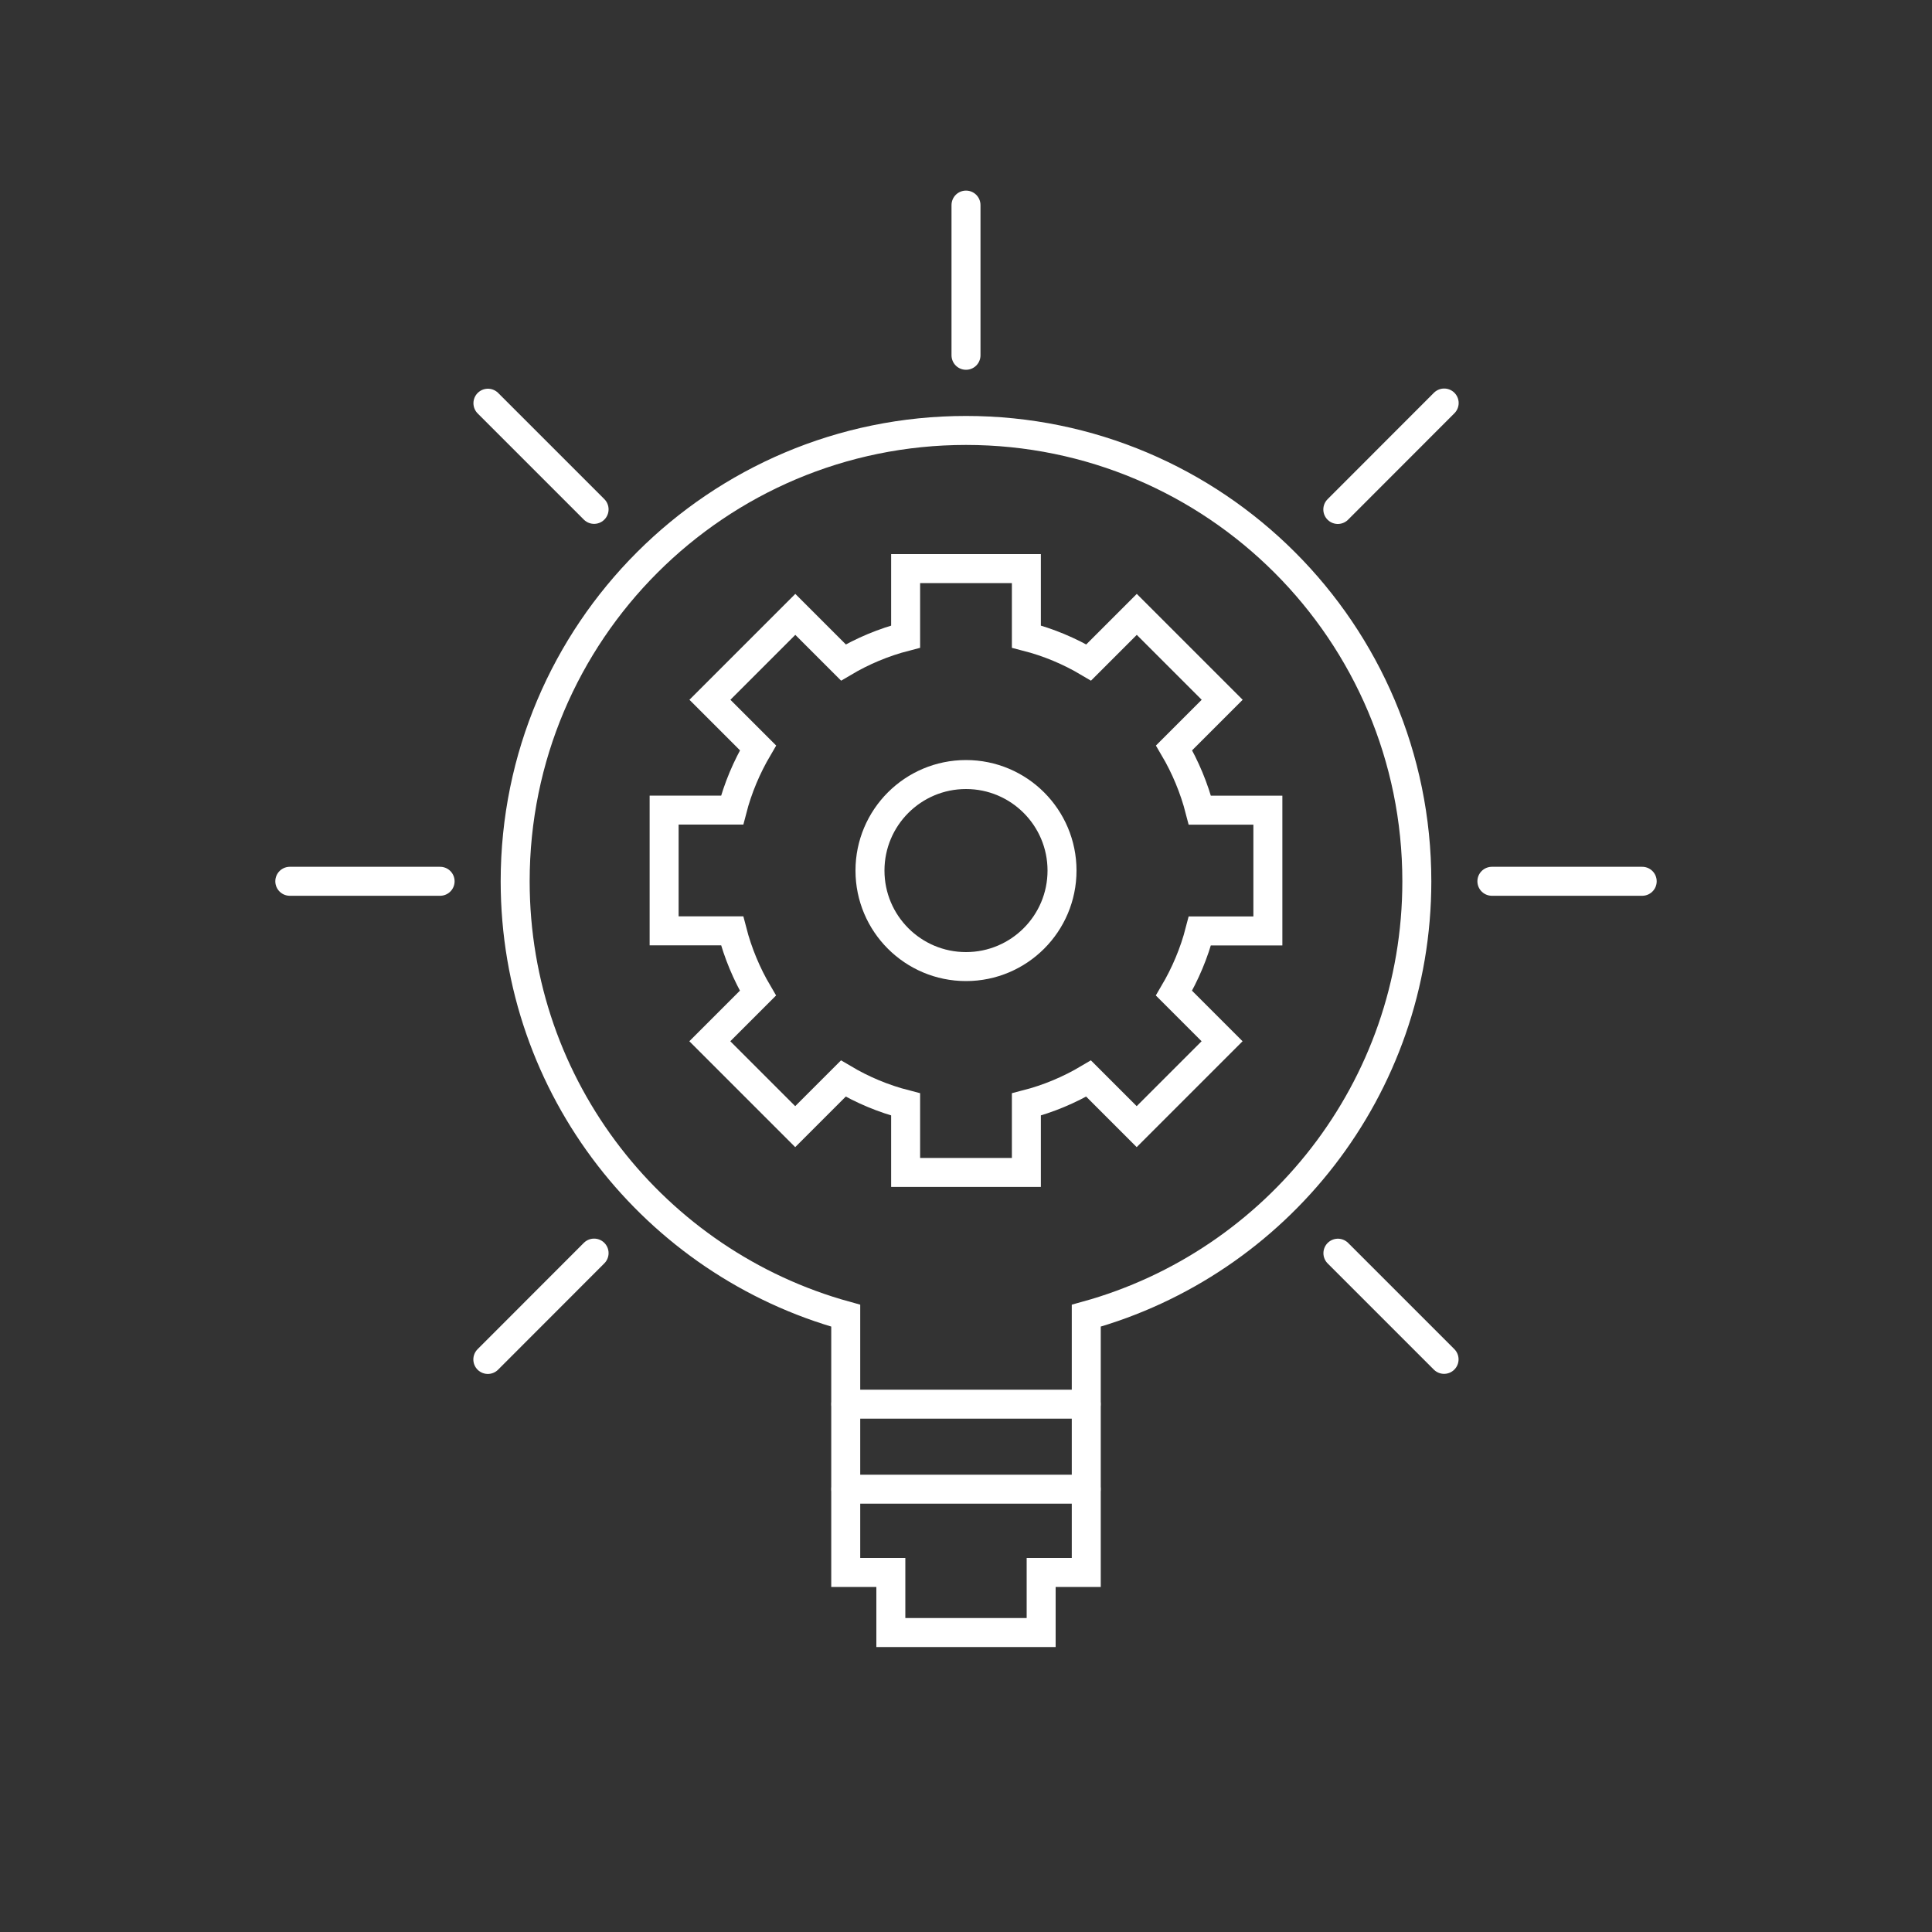 <?xml version="1.0" encoding="UTF-8"?>
<svg id="Icons" xmlns="http://www.w3.org/2000/svg" viewBox="0 0 200 200">
  <rect x="0" y="0" width="200" height="200" fill="#333333" stroke="none"/>
  <defs>
    <style>
      .cls-1, .cls-2 {
        stroke-miterlimit: 10;
      }

      .cls-1, .cls-2, .cls-3 {
        fill: none;
        stroke: #fff;
        stroke-width: 3px;
      }

      .cls-2, .cls-3 {
        stroke-linecap: round;
      }

      .cls-3 {
        stroke-linejoin: round;
      }
    </style>
  </defs>
  <g>
    <line class="cls-3" x1="100" y1="36.78" x2="100" y2="21.23"/>
    <line class="cls-3" x1="45.56" y1="91.23" x2="30" y2="91.23"/>
    <line class="cls-3" x1="170" y1="91.23" x2="154.44" y2="91.23"/>
    <line class="cls-3" x1="61.5" y1="52.73" x2="50.51" y2="41.74"/>
    <line class="cls-3" x1="149.49" y1="140.72" x2="138.5" y2="129.73"/>
    <line class="cls-3" x1="61.5" y1="129.72" x2="50.5" y2="140.73"/>
    <line class="cls-3" x1="149.5" y1="41.72" x2="138.49" y2="52.74"/>
    <path class="cls-1" d="M146.67,91.23c0-25.77-20.89-46.67-46.67-46.67s-46.67,20.89-46.67,46.67c0,21.47,14.5,39.52,34.22,44.97v26.58h4.67v6.22h15.56v-6.22h4.67v-26.58c19.72-5.45,34.22-23.51,34.22-44.97Z"/>
    <line class="cls-3" x1="87.56" y1="145.36" x2="112.44" y2="145.36"/>
    <line class="cls-3" x1="87.56" y1="154.16" x2="112.44" y2="154.16"/>
  </g>
  <g>
    <circle class="cls-2" cx="100" cy="90.12" r="9.94"/>
    <path class="cls-2" d="M131.25,96.37v-12.5h-7.04c-.59-2.29-1.5-4.46-2.67-6.45l4.98-4.98-8.84-8.84-4.98,4.98c-1.99-1.18-4.15-2.09-6.45-2.68v-7.04h-12.5v7.04c-2.29.59-4.45,1.5-6.44,2.68l-4.98-4.98-8.84,8.84,4.98,4.98c-1.17,1.99-2.09,4.15-2.68,6.44h-7.04v12.5h7.04c.59,2.29,1.5,4.46,2.67,6.45l-4.98,4.98,8.84,8.84,4.98-4.98c1.99,1.18,4.15,2.09,6.45,2.68v7.04h12.5v-7.04c2.29-.59,4.45-1.5,6.44-2.68l4.98,4.98,8.84-8.84-4.98-4.98c1.17-1.99,2.09-4.15,2.68-6.44h7.04Z"/>
  </g>
</svg>